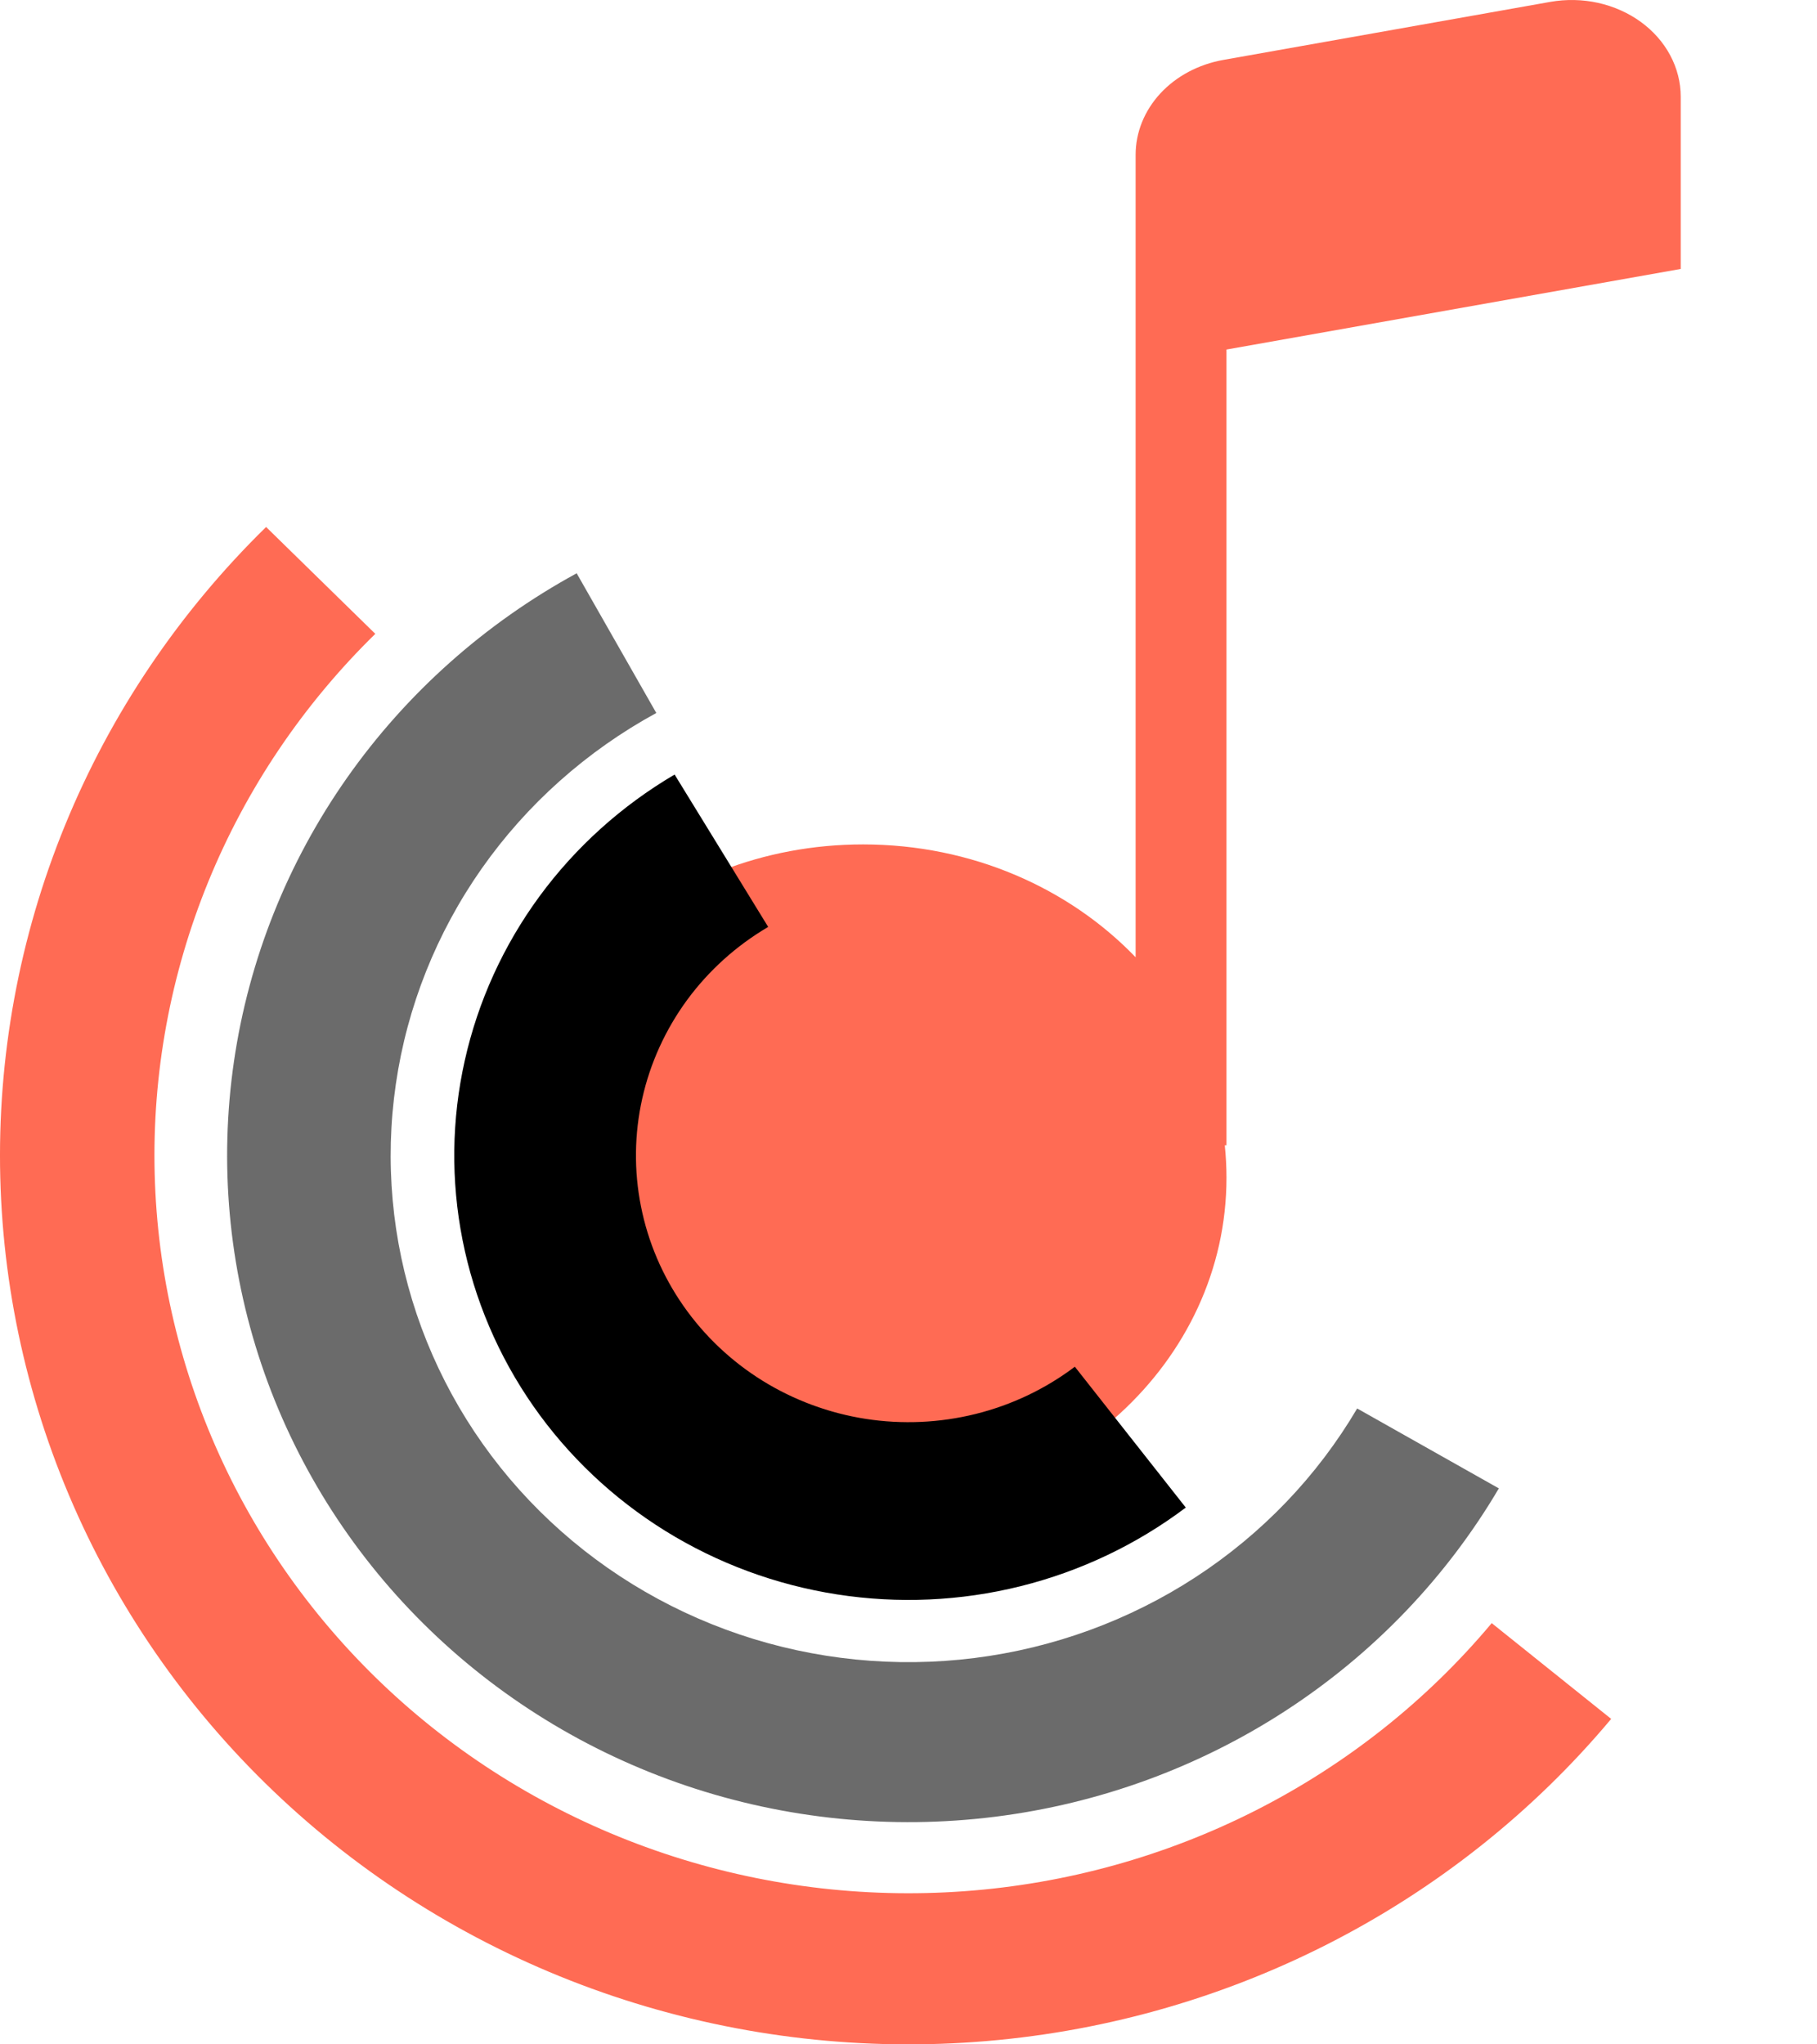 <svg width="40" height="45" viewBox="0 0 40 45" fill="none" xmlns="http://www.w3.org/2000/svg">
<path d="M5.858 11.6C3.942 13.475 2.435 15.71 1.429 18.172C0.423 20.633 -0.061 23.268 0.006 25.919C0.073 28.568 0.69 31.177 1.819 33.587C2.948 35.997 4.566 38.157 6.574 39.936C8.582 41.716 10.94 43.078 13.502 43.939C16.065 44.8 18.78 45.143 21.482 44.946C24.184 44.75 26.817 44.018 29.222 42.796C31.626 41.574 33.752 39.886 35.469 37.836L32.839 35.728C31.414 37.43 29.65 38.83 27.654 39.845C25.658 40.859 23.473 41.466 21.23 41.629C18.987 41.792 16.734 41.508 14.607 40.793C12.48 40.078 10.523 38.948 8.856 37.471C7.19 35.994 5.847 34.201 4.91 32.201C3.973 30.201 3.461 28.036 3.405 25.836C3.349 23.637 3.751 21.449 4.586 19.406C5.421 17.363 6.672 15.508 8.262 13.952L5.858 11.6Z" fill="#FF6B54"/>
<path fill-rule="evenodd" clip-rule="evenodd" d="M25.544 2.057C25.193 2.437 25 2.914 25 3.406V3.913V8.049V21.071C23.534 19.547 21.389 18.587 19 18.587C14.584 18.587 11 21.87 11 25.924C11 29.978 14.584 33.261 19 33.261C23.416 33.261 27 29.978 27 25.924C27 25.683 26.987 25.446 26.963 25.211H27V7.694L37 5.92V2.129C37 1.814 36.921 1.503 36.769 1.218C36.617 0.933 36.396 0.682 36.121 0.482C35.847 0.283 35.526 0.14 35.181 0.063C34.837 -0.013 34.478 -0.02 34.13 0.041L26.93 1.319C26.386 1.416 25.896 1.676 25.544 2.057Z" fill="#FF6B54"/>
<path d="M32.996 32.762C31.842 34.721 30.241 36.392 28.319 37.645C26.396 38.899 24.203 39.701 21.911 39.989C19.619 40.277 17.29 40.043 15.106 39.306C12.921 38.568 10.941 37.347 9.319 35.737C7.696 34.127 6.476 32.173 5.753 30.026C5.03 27.879 4.824 25.597 5.151 23.36C5.478 21.122 6.328 18.988 7.637 17.125C8.946 15.262 10.676 13.72 12.695 12.619L14.448 15.694C12.914 16.531 11.599 17.703 10.604 19.119C9.61 20.535 8.963 22.157 8.715 23.858C8.466 25.558 8.623 27.292 9.172 28.924C9.722 30.556 10.649 32.041 11.882 33.264C13.115 34.488 14.62 35.416 16.28 35.977C17.94 36.537 19.71 36.715 21.452 36.496C23.194 36.277 24.861 35.667 26.322 34.715C27.784 33.762 29 32.492 29.877 31.003L32.996 32.762Z" fill="#6B6B6B"/>
<path d="M26.104 33.184C25.025 33.997 23.788 34.586 22.468 34.915C21.148 35.244 19.774 35.305 18.429 35.096C17.084 34.887 15.797 34.411 14.646 33.698C13.496 32.984 12.507 32.049 11.739 30.948C10.972 29.848 10.442 28.605 10.183 27.297C9.924 25.989 9.94 24.643 10.232 23.342C10.523 22.041 11.083 20.811 11.877 19.729C12.672 18.647 13.684 17.735 14.851 17.049L16.911 20.403C16.21 20.815 15.603 21.362 15.126 22.011C14.65 22.661 14.314 23.398 14.139 24.179C13.964 24.96 13.954 25.768 14.11 26.552C14.265 27.337 14.583 28.083 15.044 28.743C15.504 29.403 16.098 29.965 16.788 30.393C17.478 30.82 18.25 31.106 19.057 31.232C19.864 31.357 20.689 31.32 21.481 31.123C22.273 30.926 23.015 30.572 23.662 30.084L26.104 33.184Z" fill="black"/>
</svg>
